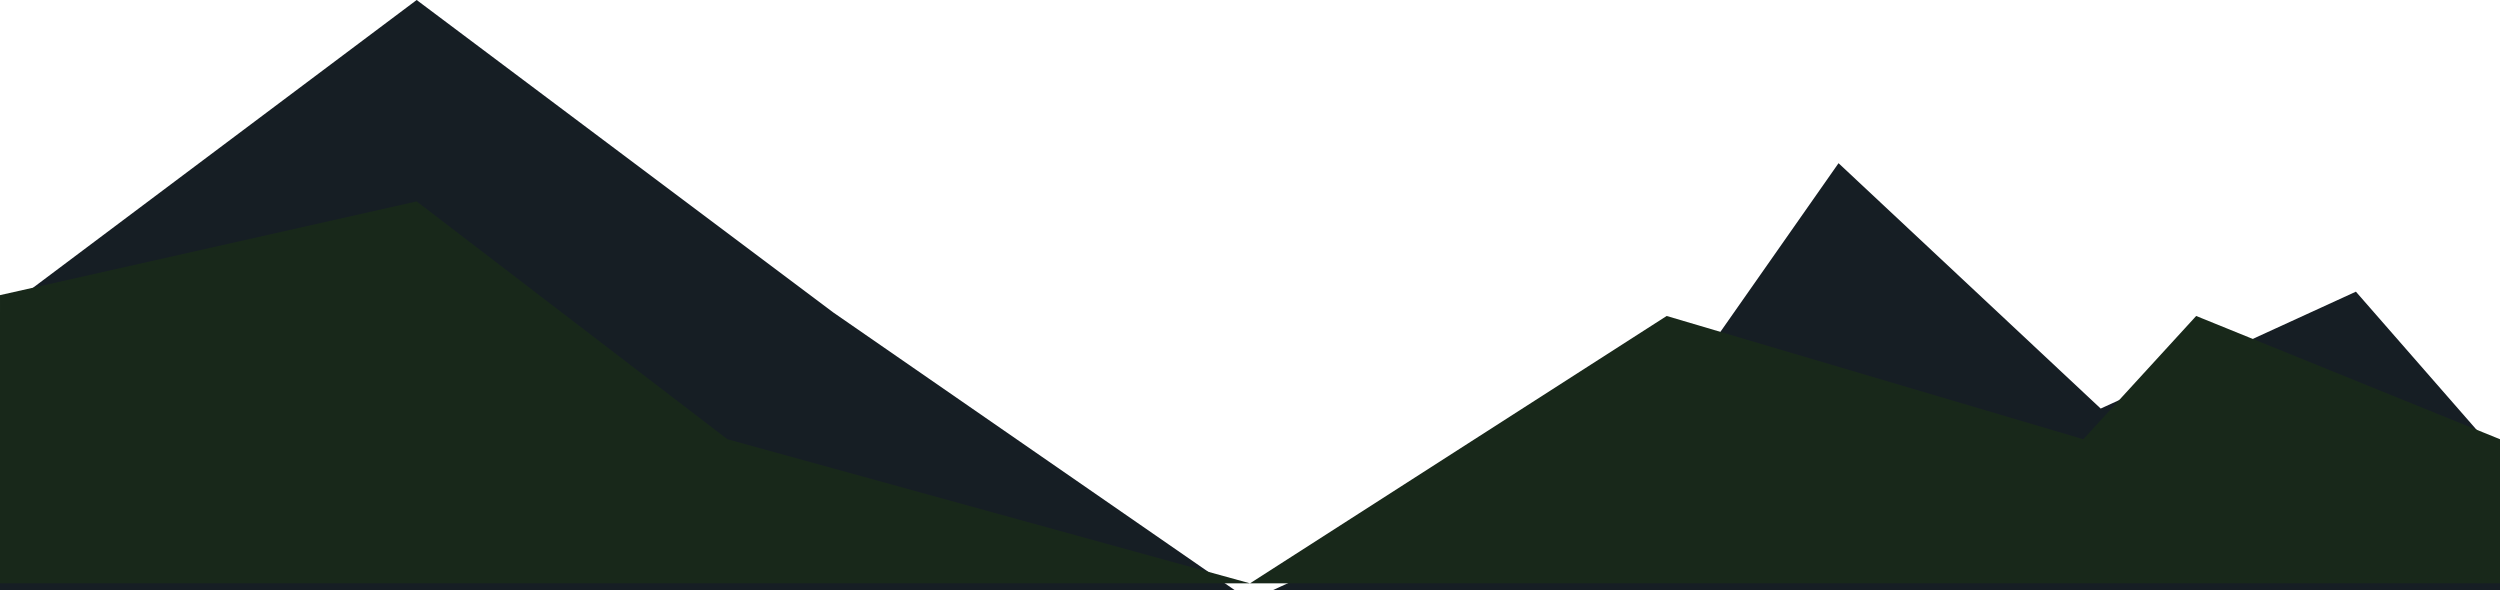 <svg width="1440" height="340" viewBox="0 0 1440 340" fill="none" xmlns="http://www.w3.org/2000/svg">
<path fill-rule="evenodd" clip-rule="evenodd" d="M0 180L240 0L480 180L720 346L960 235.333L1059 94L1210 235.333L1357 168L1440 263V346H1200H960H720H480H240H0V180Z" fill="#161E24"/>
<path fill-rule="evenodd" clip-rule="evenodd" d="M0.002 170L240.002 116L419 253L720.002 336L960.002 182L1200 253L1265 182L1440 253V336L1200 336H960.002L720.002 336L480.002 336L240.002 336L0.002 336L0.002 170Z" fill="#18281A"/>
</svg>
